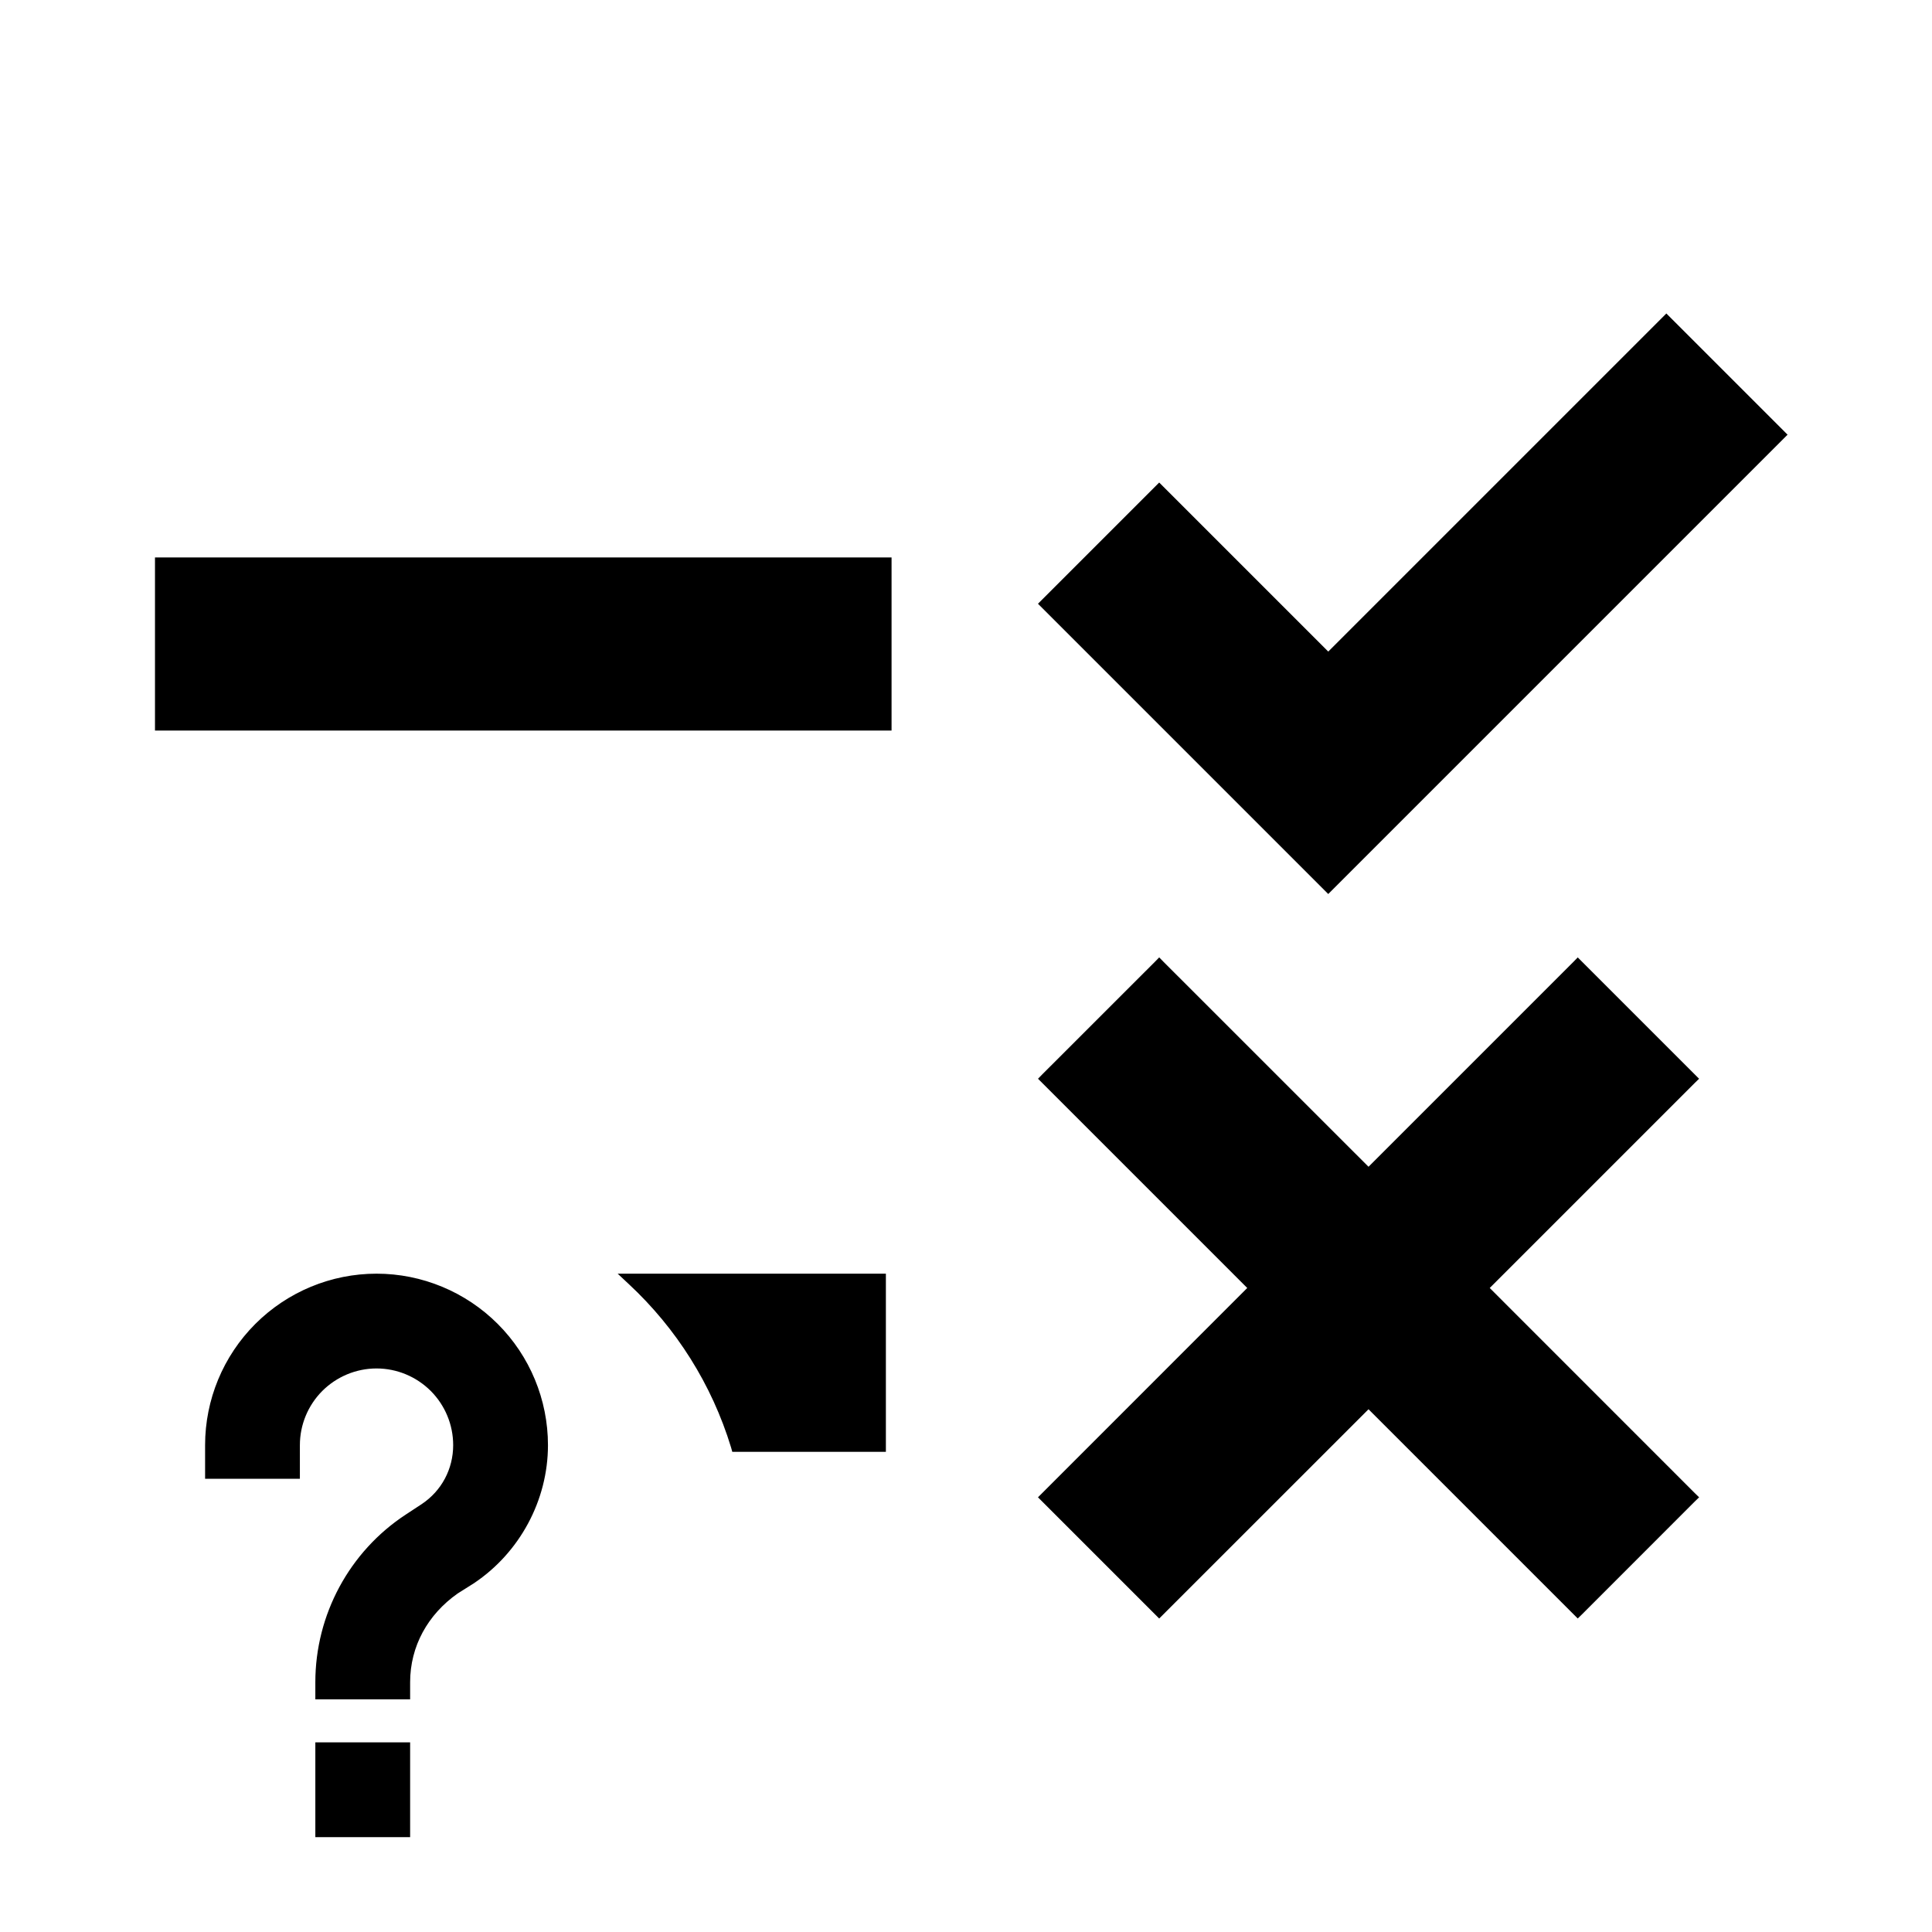 <svg width="32" height="32" viewBox="0 0 32 32" fill="none" xmlns="http://www.w3.org/2000/svg">
    <path d="M21.965 14.702L22 14.737L22.035 14.702L29.502 7.235L29.537 7.2L29.502 7.165L27.635 5.298L27.6 5.263L27.565 5.298L22 10.863L19.235 8.098L19.2 8.063L19.165 8.098L17.298 9.965L17.263 10L17.298 10.035L21.965 14.702ZM14.717 9.333V9.283H14.667H2.667H2.617V9.333V12V12.05H2.667H14.667H14.717V12V9.333ZM28.035 17.902L28.071 17.867L28.035 17.831L26.169 15.965L26.133 15.929L26.098 15.965L22.667 19.396L19.235 15.965L19.2 15.929L19.165 15.965L17.298 17.831L17.263 17.867L17.298 17.902L20.729 21.333L17.298 24.765L17.263 24.8L17.298 24.835L19.165 26.702L19.2 26.737L19.235 26.702L22.667 23.271L26.098 26.702L26.133 26.737L26.169 26.702L28.035 24.835L28.071 24.8L28.035 24.765L24.604 21.333L28.035 17.902ZM10.484 21.146H10.357L10.45 21.233C11.239 21.967 11.835 22.904 12.157 23.961L12.167 23.997H12.204H14.573H14.623V23.947V21.197V21.146H14.573H10.484ZM6.743 28.959V28.909H6.693H5.323H5.273V28.959V30.329V30.379H5.323H6.693H6.743V30.329V28.959ZM4.867 24.443H4.917V24.393V23.936C4.917 23.586 5.056 23.251 5.303 23.003C5.551 22.756 5.886 22.616 6.237 22.616C6.587 22.616 6.922 22.756 7.17 23.003C7.417 23.251 7.556 23.586 7.556 23.936C7.556 24.349 7.355 24.726 7.013 24.954C7.013 24.954 7.013 24.954 7.013 24.954L6.748 25.128L6.748 25.128C5.83 25.73 5.273 26.76 5.273 27.863V28.046V28.096H5.323H6.693H6.743V28.046V27.863C6.743 27.251 7.044 26.709 7.552 26.352L7.825 26.18L7.825 26.18L7.826 26.179C8.561 25.686 9.026 24.839 9.026 23.936C9.026 23.197 8.732 22.487 8.209 21.964C7.686 21.441 6.976 21.146 6.237 21.146C5.497 21.146 4.787 21.441 4.264 21.964C3.741 22.487 3.447 23.197 3.447 23.936V24.393V24.443H3.497H4.867Z" fill="currentColor" stroke="currentColor" stroke-width="0.1"/>
</svg>
